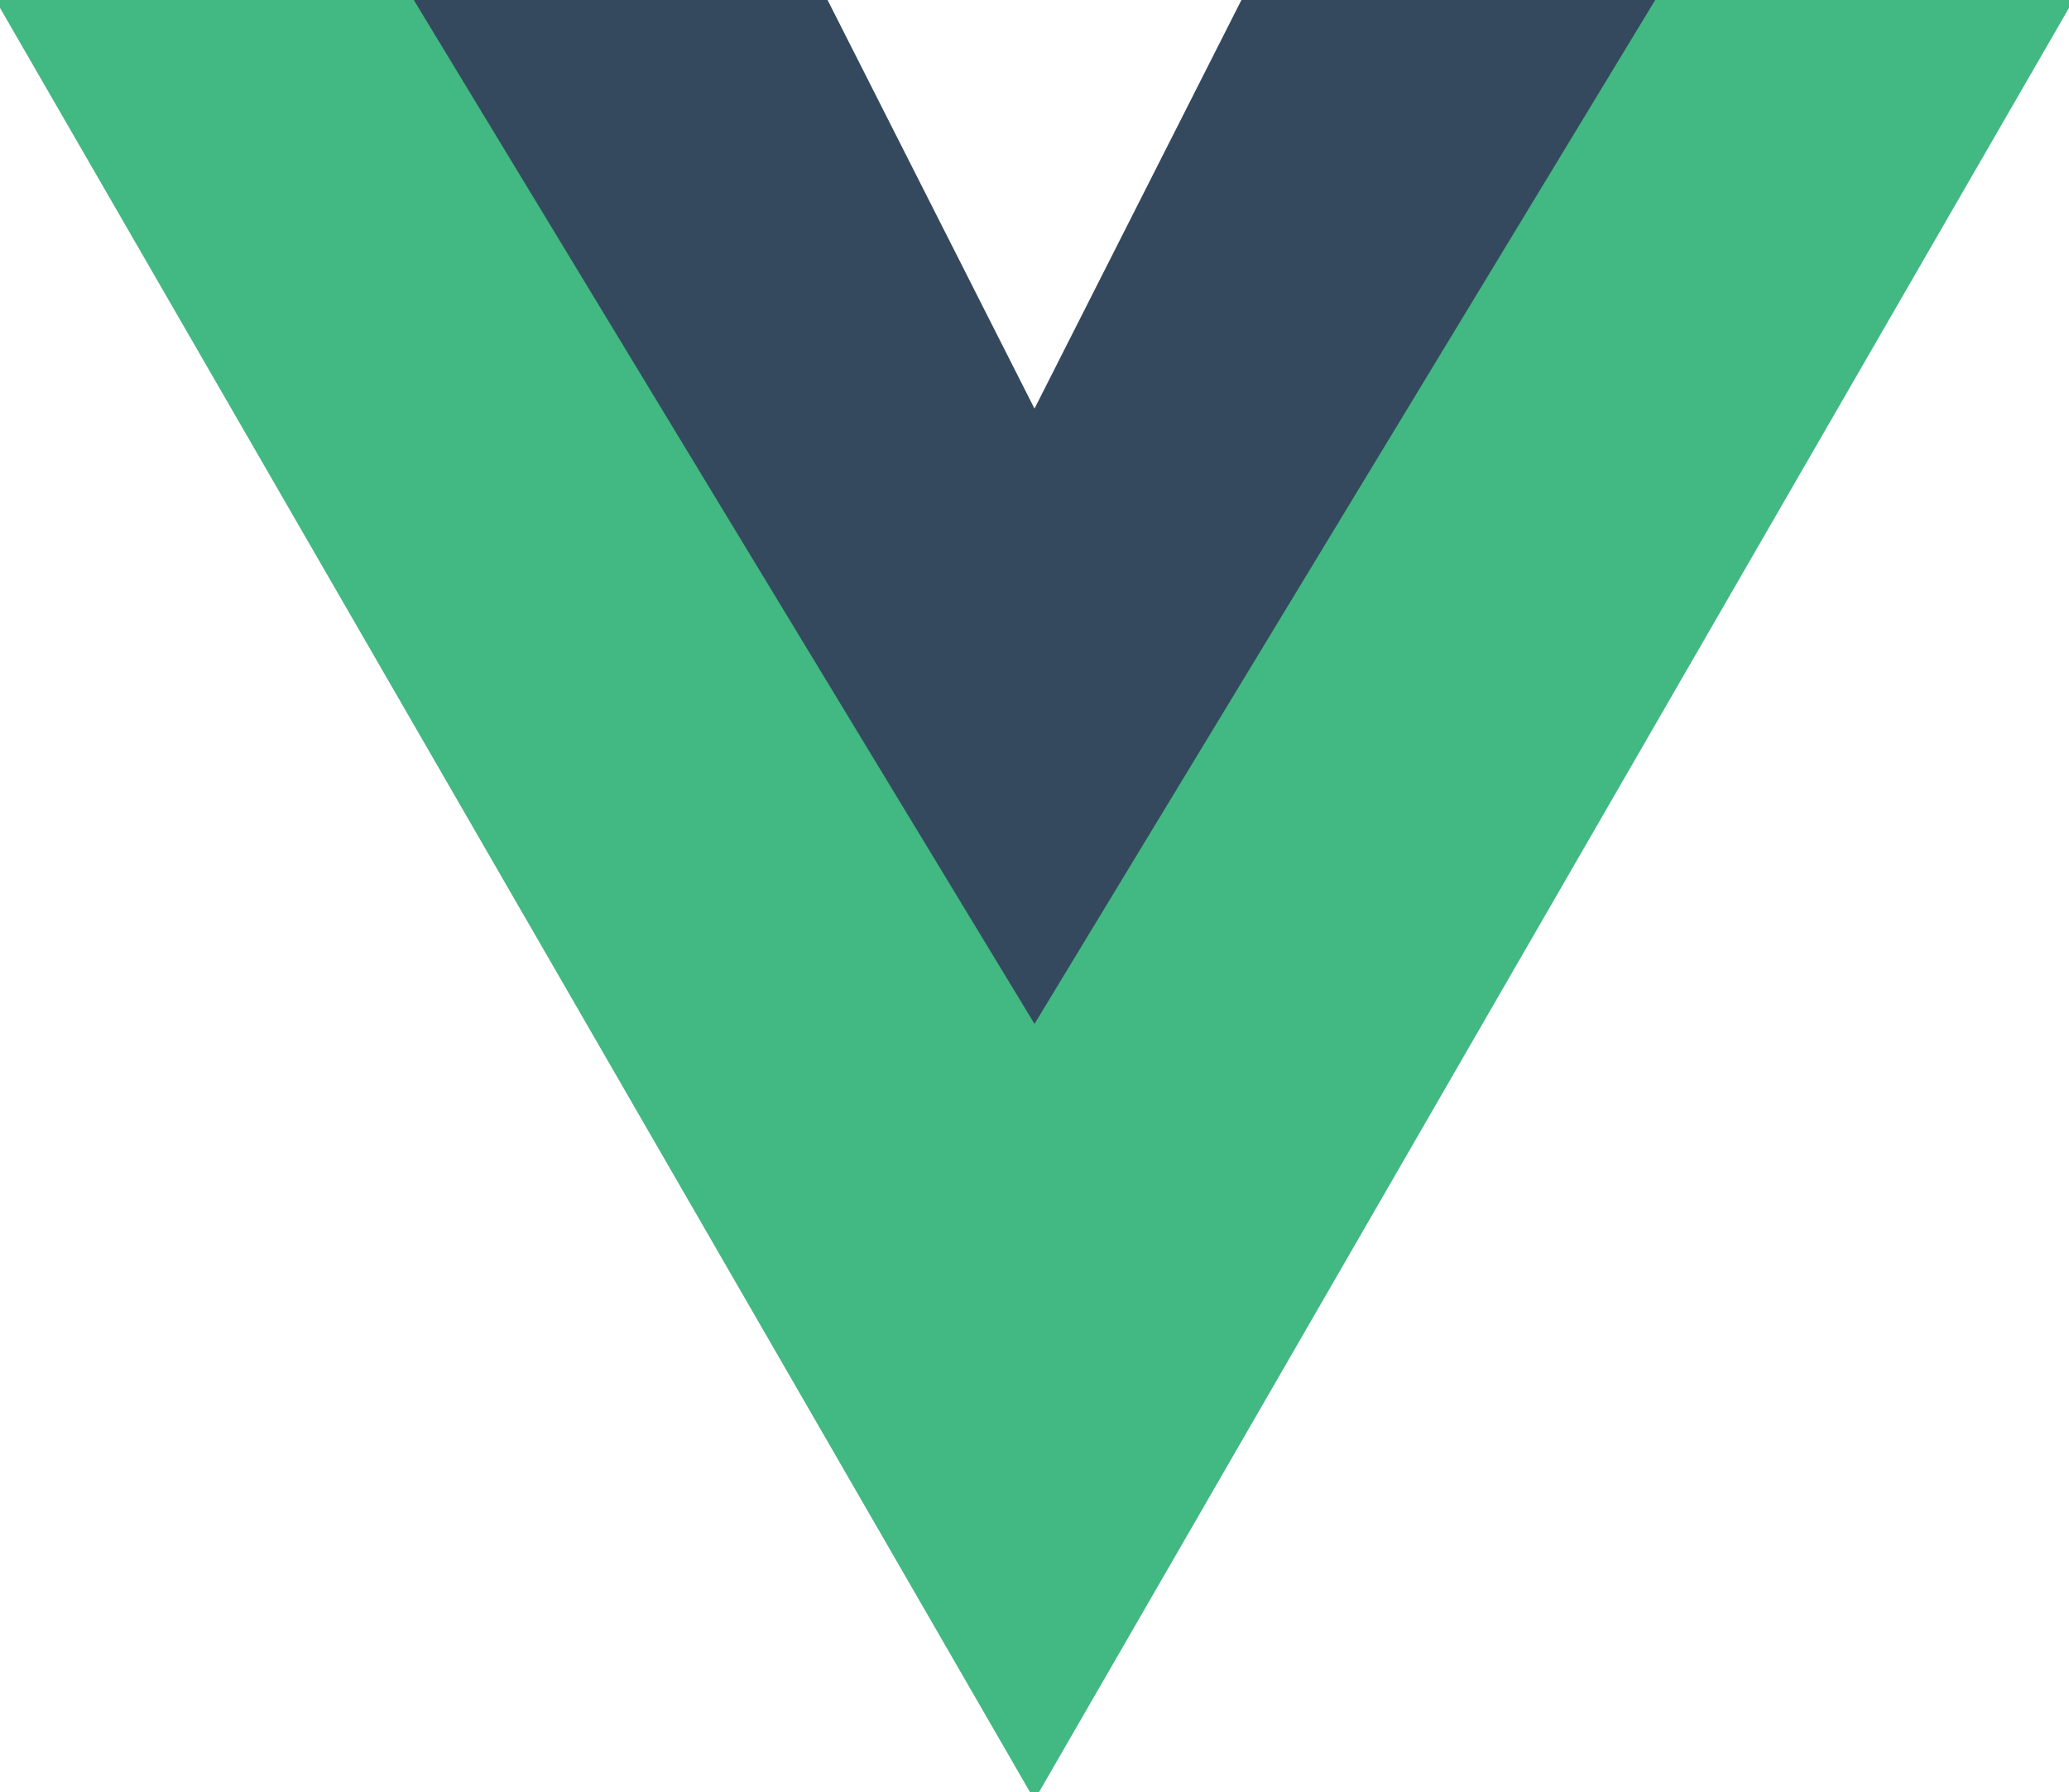 <svg xmlns="http://www.w3.org/2000/svg" viewBox="0 0 261.76 226.69">
    <g transform="rotate(180 130.88 113.345)">
        <polygon stroke="#42b883" fill="#42b883" points="130.88,0 0,226.69 52.35,226.69 130.88,97.17 209.41,226.69 261.76,226.69 130.88,0"/>        <polygon fill="#34495e" points="130.88,97.17 52.35,226.69 104.7,226.69 130.88,175 157.06,226.69 209.41,226.69 "/>
    </g>
</svg>